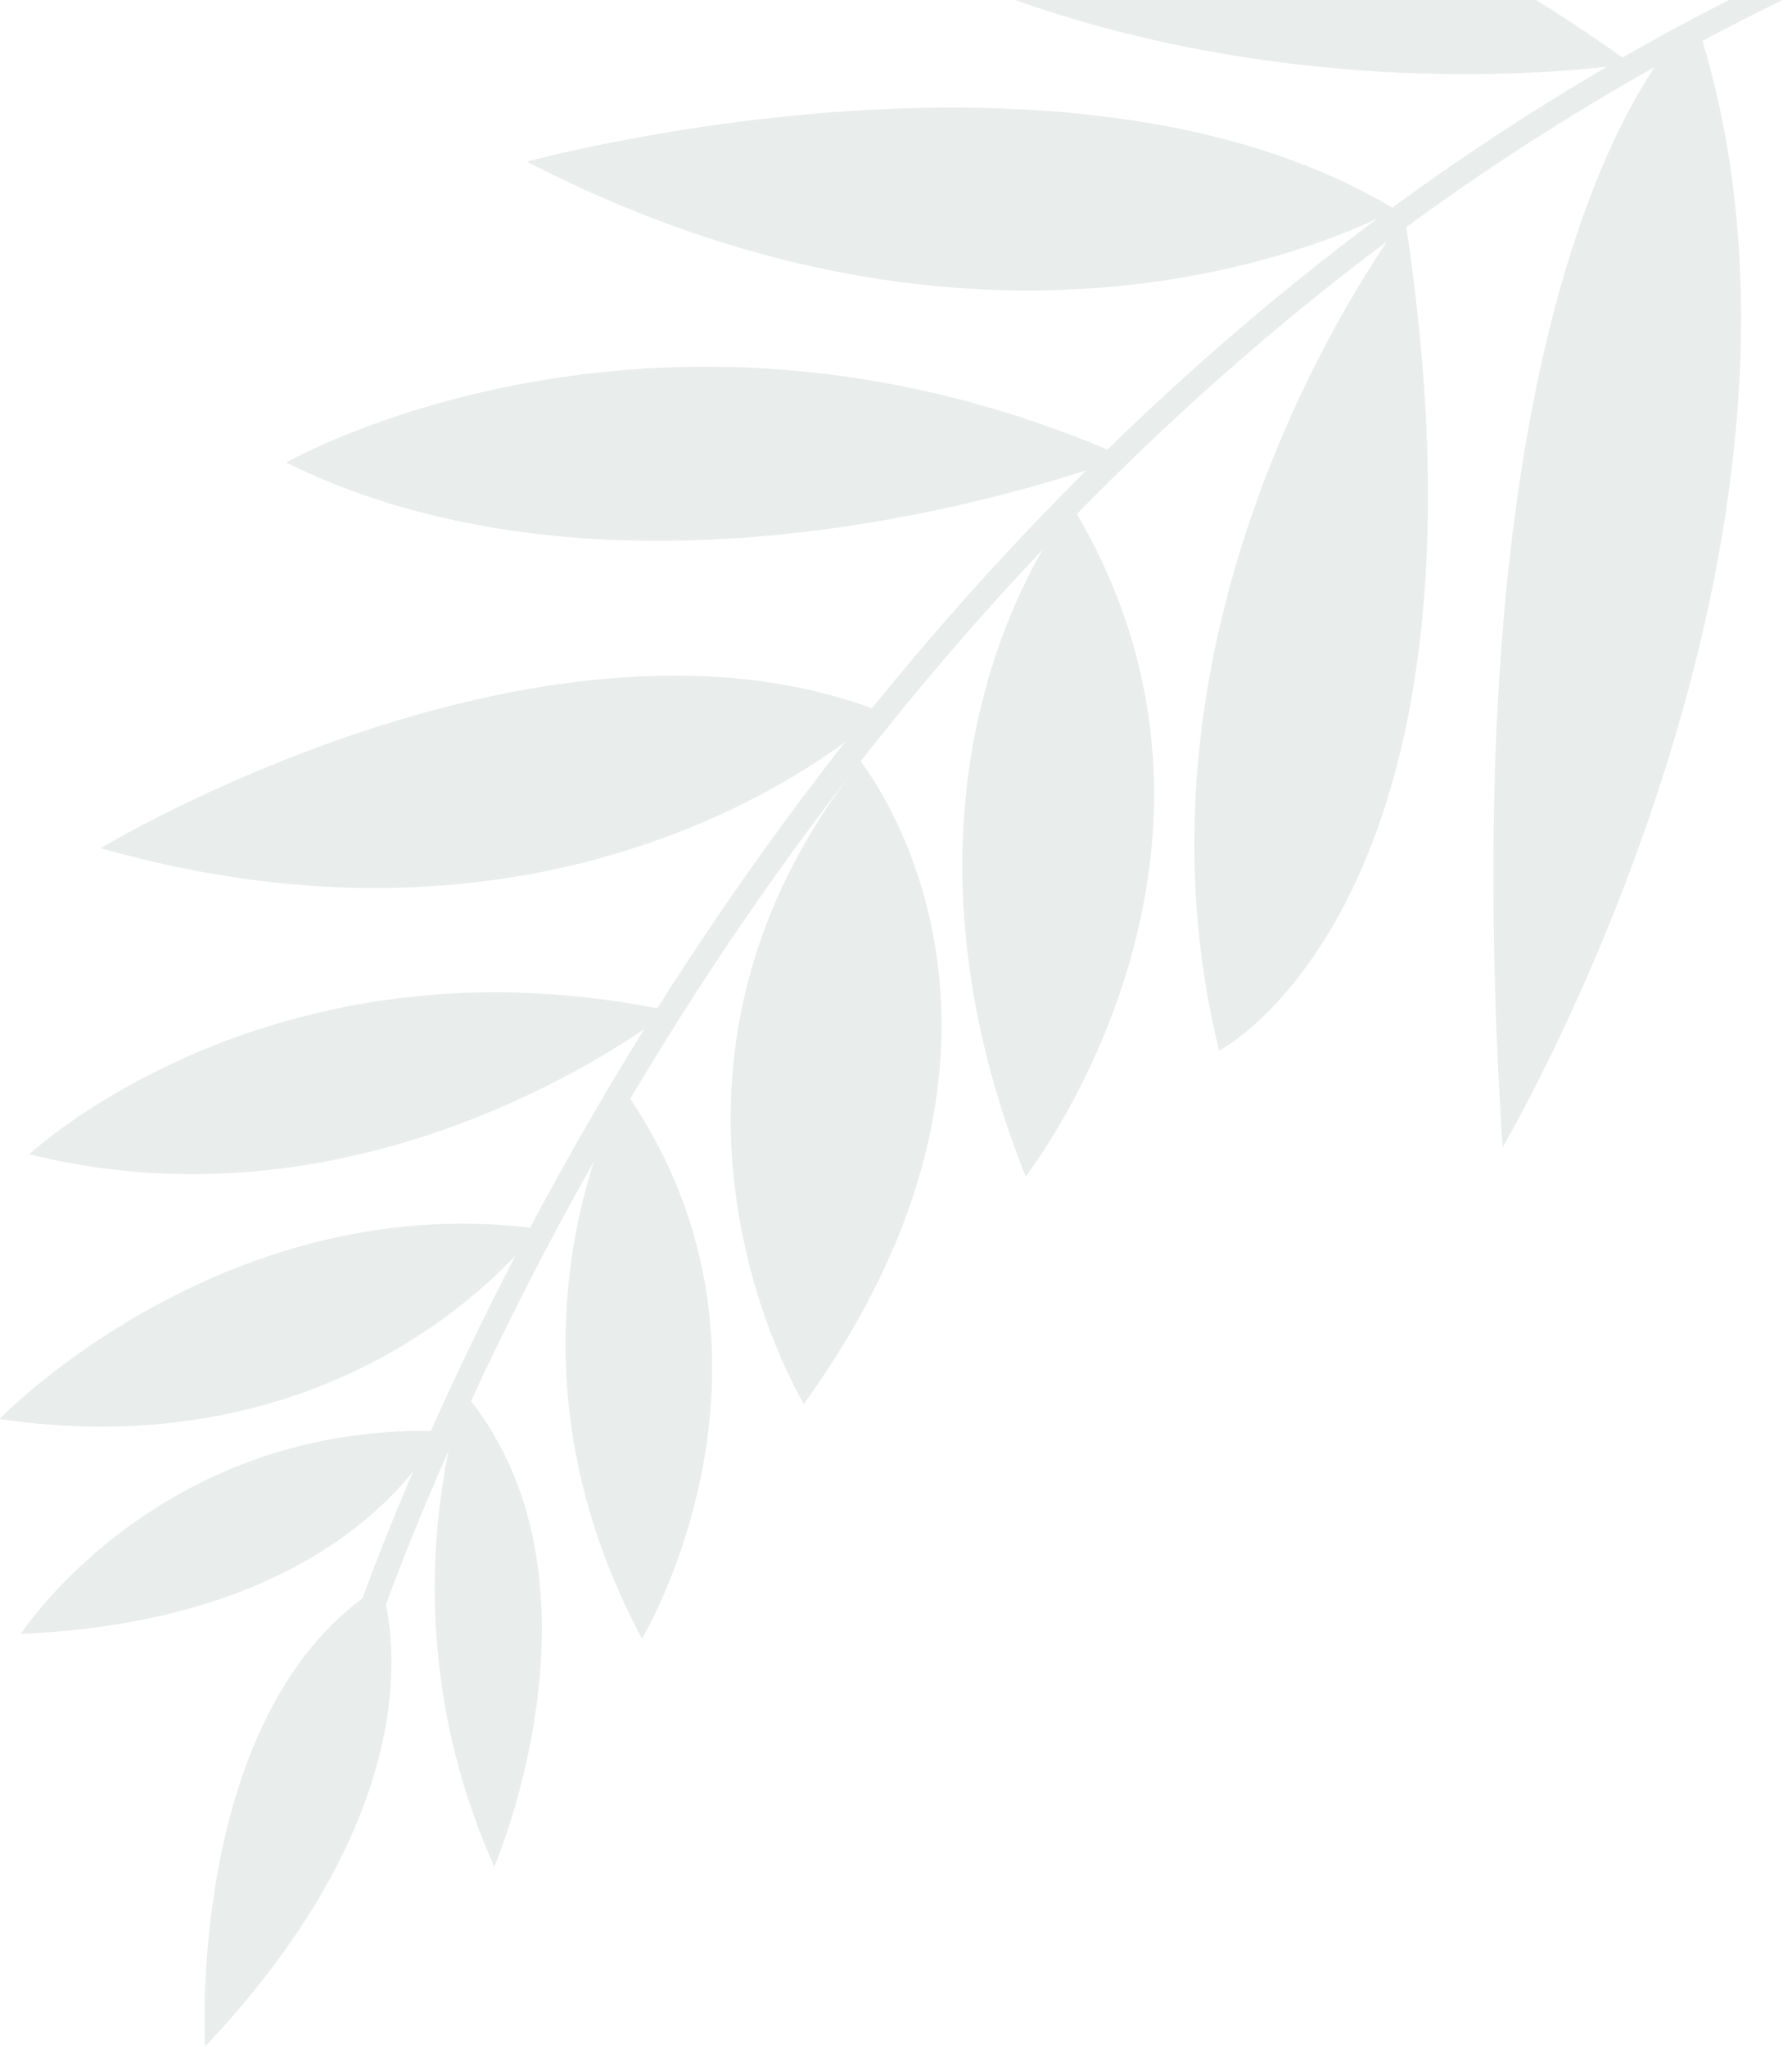 <?xml version="1.0" encoding="UTF-8" standalone="no"?>
<!-- Created with Inkscape (http://www.inkscape.org/) -->

<svg
   xmlns:dc="http://purl.org/dc/elements/1.1/"
   xmlns:cc="http://creativecommons.org/ns#"
   xmlns:rdf="http://www.w3.org/1999/02/22-rdf-syntax-ns#"
   xmlns:svg="http://www.w3.org/2000/svg"
   xmlns="http://www.w3.org/2000/svg"
   xmlns:sodipodi="http://sodipodi.sourceforge.net/DTD/sodipodi-0.dtd"
   xmlns:inkscape="http://www.inkscape.org/namespaces/inkscape"
   width="109.704mm"
   height="125.274mm"
   viewBox="0 0 109.704 125.273"
   version="1.1"
   id="svg8"
   inkscape:version="0.92.5 (2060ec1f9f, 2020-04-08)"
   sodipodi:docname="thick-dark-bg-element-22.svg">
  <defs
     id="defs2" />
  <sodipodi:namedview
     id="base"
     pagecolor="#ffffff"
     bordercolor="#666666"
     borderopacity="1.0"
     inkscape:pageopacity="0.0"
     inkscape:pageshadow="2"
     inkscape:zoom="1.4142136"
     inkscape:cx="193.20671"
     inkscape:cy="192.30871"
     inkscape:document-units="mm"
     inkscape:current-layer="layer1"
     showgrid="false"
     fit-margin-top="0"
     fit-margin-left="0"
     fit-margin-right="0"
     fit-margin-bottom="0"
     inkscape:window-width="1846"
     inkscape:window-height="1016"
     inkscape:window-x="74"
     inkscape:window-y="27"
     inkscape:window-maximized="1" />
  <g
     inkscape:label="Layer 1"
     inkscape:groupmode="layer"
     id="layer1"
     transform="translate(44.378,-60.497)">
    <g
       transform="translate(-14.563,-10.683)"
       id="layer1-1"
       inkscape:label="Layer 1">
      <g
         transform="matrix(0.05,-0.26,0.26,0.05,-37.766,192.486)"
         id="g891"
         style="fill:none">
        <path
           sodipodi:nodetypes="ccccccccccccccccccccccccccccccccccccccccccccccccc"
           style="fill:#4b665f;fill-opacity:0.118"
           inkscape:connector-curvature="0"
           d="M 250.169,134.2 C 234.83,118.97 191.06,69.168 194.874,0 c 0,0.001 0.033,0.026 0.095,0.073 C 197.65,2.11 255.727,46.25 255.397,136.226 c 4.146,1.624 8.334,3.307 12.558,5.049 17.522,7.228 36.408,15.812 56.072,25.95 C 304.668,149.254 259.32,96.551 267.448,2.858 c 0.05,-0.06 78.681,87.611 65.44,169.014 20.613,10.995 41.968,23.692 63.41,38.309 -14.067,-25.457 -53.818,-106.925 -33.212,-182.067 0,0 62.707,73.004 38.809,185.925 21.627,15.074 43.31,32.08 64.328,51.32 C 454.391,249.278 409.753,178.981 441.898,69.663 c 0,0 57.235,116.185 27.343,198.479 14.186,13.167 28.038,27.384 41.4,42.643 -5.377,-17.112 -20.731,-74.2 -10.432,-139.249 7.409,38.221 17.811,91.962 23.006,118.777 -2.916,7.723 -6.19,15.585 -9.855,23.571 6.461,7.488 12.725,15.174 18.909,23.189 0.888,4.598 1.883,9.773 2.388,12.335 -4.584,-6.195 -9.237,-12.206 -13.994,-18.097 -107.244,56.161 -255.082,4.594 -259.754,2.965 -0.074,-0.026 -0.113,-0.04 -0.113,-0.04 C 414.67,294.067 486.102,310.509 512.638,321.6 497.522,303.734 481.703,287.273 465.447,272.189 316.579,324.741 270.322,265.655 270.322,265.655 c 82.703,-38.148 167.635,-7.237 191.096,2.83 -24.64,-22.439 -50.18,-41.81 -75.468,-58.556 -67.495,58.93 -148.79,19.168 -152.512,17.348 -0.045,-0.022 -0.079,-0.039 -0.101,-0.049 -0.021,-0.011 -0.032,-0.016 -0.032,-0.015 66.214,-42.29 120.618,-31.297 143.14,-23.461 -39.034,-24.899 -77.196,-43.521 -110.401,-57.225 -11.067,-4.569 -21.88,-8.724 -32.347,-12.497 -52.407,51.78 -122.049,26.249 -122.049,26.249 41.229,-33.517 83.33,-34.575 106.29,-31.739 -22.162,-7.454 -42.428,-13.156 -59.822,-17.475 -35.718,40.9 -104.701,25.619 -104.647,25.614 36.334,-25.472 73.284,-28.84 92.571,-28.503 -16.145,-3.716 -29.106,-6.106 -37.873,-7.549 C 96.266,105.674 58.419,116.053 0,78.88 c 0,0 71.173,-18.1 108.563,16.137 7.491,1.23 18.095,3.155 31.169,6.018 -14.723,-7.699 -41.52,-28.62 -54.114,-82.009 0,0 52.584,21.291 64.001,84.248 12.778,2.988 27.422,6.779 43.465,11.545 -16.57,-10.526 -56.598,-42.769 -59.644,-110.047 0,0 61.4,40.06 66.625,112.157 15.63,4.802 32.466,10.51 50.105,17.272 z"
           id="path877" />
        <path
           style="fill:#4b665f;fill-opacity:0.118"
           inkscape:connector-curvature="0"
           d="m 172.011,186.775 c 0,0 64.754,-59.016 148.321,-15.153 0,0 -10e-4,10e-4 -0.003,0.004 -0.003,0.002 -0.007,0.007 -0.013,0.014 -0.01,0.011 -0.024,0.026 -0.042,0.047 v 0 c -1.952,2.207 -52.682,59.571 -148.263,15.088 z"
           id="path879" />
      </g>
    </g>
  </g>
</svg>
